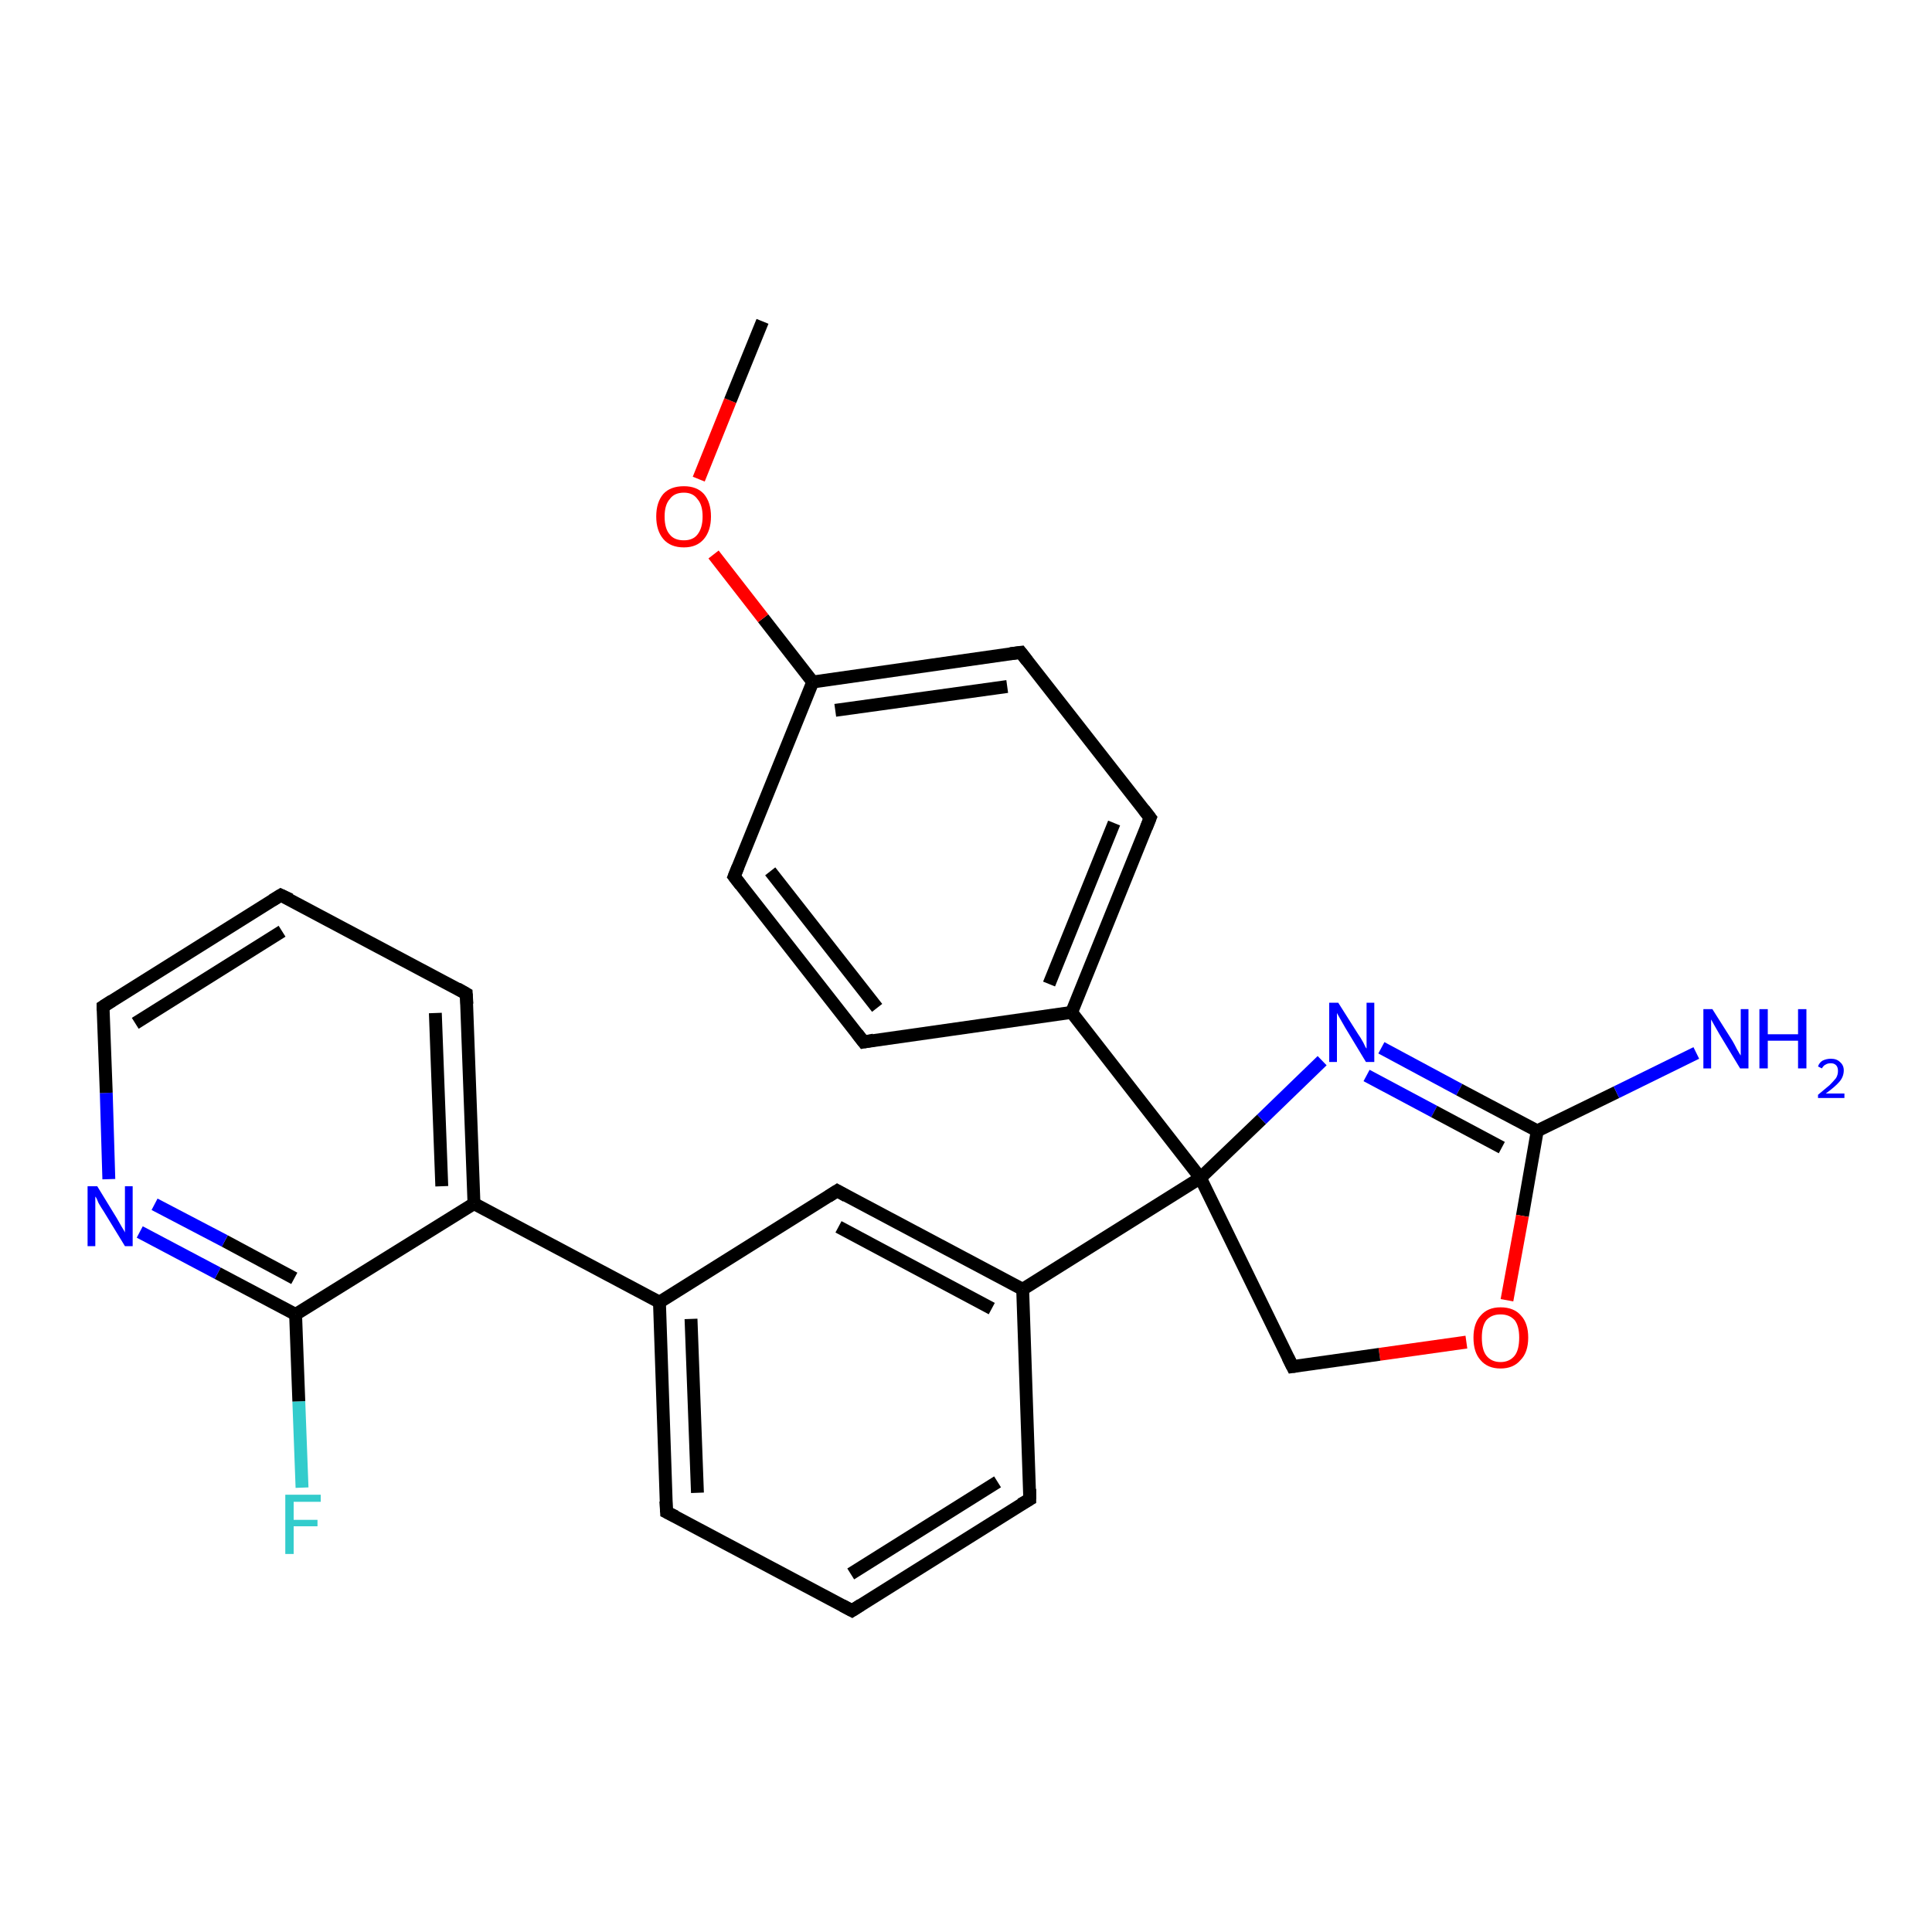 <?xml version='1.0' encoding='iso-8859-1'?>
<svg version='1.1' baseProfile='full'
              xmlns='http://www.w3.org/2000/svg'
                      xmlns:rdkit='http://www.rdkit.org/xml'
                      xmlns:xlink='http://www.w3.org/1999/xlink'
                  xml:space='preserve'
width='300px' height='300px' viewBox='0 0 300 300'>
<!-- END OF HEADER -->
<rect style='opacity:1.0;fill:#FFFFFF;stroke:none' width='300.0' height='300.0' x='0.0' y='0.0'> </rect>
<path class='bond-0 atom-0 atom-1' d='M 46.9,231.0 L 46.4,217.6' style='fill:none;fill-rule:evenodd;stroke:#33CCCC;stroke-width:2.0px;stroke-linecap:butt;stroke-linejoin:miter;stroke-opacity:1' />
<path class='bond-0 atom-0 atom-1' d='M 46.4,217.6 L 45.9,204.1' style='fill:none;fill-rule:evenodd;stroke:#000000;stroke-width:2.0px;stroke-linecap:butt;stroke-linejoin:miter;stroke-opacity:1' />
<path class='bond-1 atom-1 atom-2' d='M 45.9,204.1 L 33.8,197.7' style='fill:none;fill-rule:evenodd;stroke:#000000;stroke-width:2.0px;stroke-linecap:butt;stroke-linejoin:miter;stroke-opacity:1' />
<path class='bond-1 atom-1 atom-2' d='M 33.8,197.7 L 21.7,191.3' style='fill:none;fill-rule:evenodd;stroke:#0000FF;stroke-width:2.0px;stroke-linecap:butt;stroke-linejoin:miter;stroke-opacity:1' />
<path class='bond-1 atom-1 atom-2' d='M 45.7,198.5 L 34.9,192.7' style='fill:none;fill-rule:evenodd;stroke:#000000;stroke-width:2.0px;stroke-linecap:butt;stroke-linejoin:miter;stroke-opacity:1' />
<path class='bond-1 atom-1 atom-2' d='M 34.9,192.7 L 24.0,187.0' style='fill:none;fill-rule:evenodd;stroke:#0000FF;stroke-width:2.0px;stroke-linecap:butt;stroke-linejoin:miter;stroke-opacity:1' />
<path class='bond-2 atom-2 atom-3' d='M 16.9,183.1 L 16.5,169.7' style='fill:none;fill-rule:evenodd;stroke:#0000FF;stroke-width:2.0px;stroke-linecap:butt;stroke-linejoin:miter;stroke-opacity:1' />
<path class='bond-2 atom-2 atom-3' d='M 16.5,169.7 L 16.0,156.3' style='fill:none;fill-rule:evenodd;stroke:#000000;stroke-width:2.0px;stroke-linecap:butt;stroke-linejoin:miter;stroke-opacity:1' />
<path class='bond-3 atom-3 atom-4' d='M 16.0,156.3 L 43.6,139.0' style='fill:none;fill-rule:evenodd;stroke:#000000;stroke-width:2.0px;stroke-linecap:butt;stroke-linejoin:miter;stroke-opacity:1' />
<path class='bond-3 atom-3 atom-4' d='M 21.0,158.9 L 43.8,144.6' style='fill:none;fill-rule:evenodd;stroke:#000000;stroke-width:2.0px;stroke-linecap:butt;stroke-linejoin:miter;stroke-opacity:1' />
<path class='bond-4 atom-4 atom-5' d='M 43.6,139.0 L 72.4,154.3' style='fill:none;fill-rule:evenodd;stroke:#000000;stroke-width:2.0px;stroke-linecap:butt;stroke-linejoin:miter;stroke-opacity:1' />
<path class='bond-5 atom-5 atom-6' d='M 72.4,154.3 L 73.6,186.9' style='fill:none;fill-rule:evenodd;stroke:#000000;stroke-width:2.0px;stroke-linecap:butt;stroke-linejoin:miter;stroke-opacity:1' />
<path class='bond-5 atom-5 atom-6' d='M 67.6,157.3 L 68.6,184.2' style='fill:none;fill-rule:evenodd;stroke:#000000;stroke-width:2.0px;stroke-linecap:butt;stroke-linejoin:miter;stroke-opacity:1' />
<path class='bond-6 atom-6 atom-7' d='M 73.6,186.9 L 102.4,202.2' style='fill:none;fill-rule:evenodd;stroke:#000000;stroke-width:2.0px;stroke-linecap:butt;stroke-linejoin:miter;stroke-opacity:1' />
<path class='bond-7 atom-7 atom-8' d='M 102.4,202.2 L 103.5,234.8' style='fill:none;fill-rule:evenodd;stroke:#000000;stroke-width:2.0px;stroke-linecap:butt;stroke-linejoin:miter;stroke-opacity:1' />
<path class='bond-7 atom-7 atom-8' d='M 107.3,204.8 L 108.3,231.8' style='fill:none;fill-rule:evenodd;stroke:#000000;stroke-width:2.0px;stroke-linecap:butt;stroke-linejoin:miter;stroke-opacity:1' />
<path class='bond-8 atom-8 atom-9' d='M 103.5,234.8 L 132.3,250.1' style='fill:none;fill-rule:evenodd;stroke:#000000;stroke-width:2.0px;stroke-linecap:butt;stroke-linejoin:miter;stroke-opacity:1' />
<path class='bond-9 atom-9 atom-10' d='M 132.3,250.1 L 159.9,232.8' style='fill:none;fill-rule:evenodd;stroke:#000000;stroke-width:2.0px;stroke-linecap:butt;stroke-linejoin:miter;stroke-opacity:1' />
<path class='bond-9 atom-9 atom-10' d='M 132.1,244.4 L 154.9,230.1' style='fill:none;fill-rule:evenodd;stroke:#000000;stroke-width:2.0px;stroke-linecap:butt;stroke-linejoin:miter;stroke-opacity:1' />
<path class='bond-10 atom-10 atom-11' d='M 159.9,232.8 L 158.8,200.2' style='fill:none;fill-rule:evenodd;stroke:#000000;stroke-width:2.0px;stroke-linecap:butt;stroke-linejoin:miter;stroke-opacity:1' />
<path class='bond-11 atom-11 atom-12' d='M 158.8,200.2 L 130.0,184.9' style='fill:none;fill-rule:evenodd;stroke:#000000;stroke-width:2.0px;stroke-linecap:butt;stroke-linejoin:miter;stroke-opacity:1' />
<path class='bond-11 atom-11 atom-12' d='M 154.0,203.2 L 130.2,190.5' style='fill:none;fill-rule:evenodd;stroke:#000000;stroke-width:2.0px;stroke-linecap:butt;stroke-linejoin:miter;stroke-opacity:1' />
<path class='bond-12 atom-11 atom-13' d='M 158.8,200.2 L 186.4,182.9' style='fill:none;fill-rule:evenodd;stroke:#000000;stroke-width:2.0px;stroke-linecap:butt;stroke-linejoin:miter;stroke-opacity:1' />
<path class='bond-13 atom-13 atom-14' d='M 186.4,182.9 L 195.9,173.8' style='fill:none;fill-rule:evenodd;stroke:#000000;stroke-width:2.0px;stroke-linecap:butt;stroke-linejoin:miter;stroke-opacity:1' />
<path class='bond-13 atom-13 atom-14' d='M 195.9,173.8 L 205.3,164.7' style='fill:none;fill-rule:evenodd;stroke:#0000FF;stroke-width:2.0px;stroke-linecap:butt;stroke-linejoin:miter;stroke-opacity:1' />
<path class='bond-14 atom-14 atom-15' d='M 214.5,162.7 L 226.6,169.2' style='fill:none;fill-rule:evenodd;stroke:#0000FF;stroke-width:2.0px;stroke-linecap:butt;stroke-linejoin:miter;stroke-opacity:1' />
<path class='bond-14 atom-14 atom-15' d='M 226.6,169.2 L 238.7,175.6' style='fill:none;fill-rule:evenodd;stroke:#000000;stroke-width:2.0px;stroke-linecap:butt;stroke-linejoin:miter;stroke-opacity:1' />
<path class='bond-14 atom-14 atom-15' d='M 212.2,167.0 L 222.7,172.6' style='fill:none;fill-rule:evenodd;stroke:#0000FF;stroke-width:2.0px;stroke-linecap:butt;stroke-linejoin:miter;stroke-opacity:1' />
<path class='bond-14 atom-14 atom-15' d='M 222.7,172.6 L 233.2,178.2' style='fill:none;fill-rule:evenodd;stroke:#000000;stroke-width:2.0px;stroke-linecap:butt;stroke-linejoin:miter;stroke-opacity:1' />
<path class='bond-15 atom-15 atom-16' d='M 238.7,175.6 L 236.4,188.8' style='fill:none;fill-rule:evenodd;stroke:#000000;stroke-width:2.0px;stroke-linecap:butt;stroke-linejoin:miter;stroke-opacity:1' />
<path class='bond-15 atom-15 atom-16' d='M 236.4,188.8 L 234.0,201.9' style='fill:none;fill-rule:evenodd;stroke:#FF0000;stroke-width:2.0px;stroke-linecap:butt;stroke-linejoin:miter;stroke-opacity:1' />
<path class='bond-16 atom-16 atom-17' d='M 227.7,208.4 L 214.2,210.3' style='fill:none;fill-rule:evenodd;stroke:#FF0000;stroke-width:2.0px;stroke-linecap:butt;stroke-linejoin:miter;stroke-opacity:1' />
<path class='bond-16 atom-16 atom-17' d='M 214.2,210.3 L 200.7,212.2' style='fill:none;fill-rule:evenodd;stroke:#000000;stroke-width:2.0px;stroke-linecap:butt;stroke-linejoin:miter;stroke-opacity:1' />
<path class='bond-17 atom-15 atom-18' d='M 238.7,175.6 L 251.0,169.6' style='fill:none;fill-rule:evenodd;stroke:#000000;stroke-width:2.0px;stroke-linecap:butt;stroke-linejoin:miter;stroke-opacity:1' />
<path class='bond-17 atom-15 atom-18' d='M 251.0,169.6 L 263.4,163.5' style='fill:none;fill-rule:evenodd;stroke:#0000FF;stroke-width:2.0px;stroke-linecap:butt;stroke-linejoin:miter;stroke-opacity:1' />
<path class='bond-18 atom-13 atom-19' d='M 186.4,182.9 L 166.4,157.2' style='fill:none;fill-rule:evenodd;stroke:#000000;stroke-width:2.0px;stroke-linecap:butt;stroke-linejoin:miter;stroke-opacity:1' />
<path class='bond-19 atom-19 atom-20' d='M 166.4,157.2 L 178.6,127.0' style='fill:none;fill-rule:evenodd;stroke:#000000;stroke-width:2.0px;stroke-linecap:butt;stroke-linejoin:miter;stroke-opacity:1' />
<path class='bond-19 atom-19 atom-20' d='M 162.9,152.8 L 173.0,127.8' style='fill:none;fill-rule:evenodd;stroke:#000000;stroke-width:2.0px;stroke-linecap:butt;stroke-linejoin:miter;stroke-opacity:1' />
<path class='bond-20 atom-20 atom-21' d='M 178.6,127.0 L 158.5,101.3' style='fill:none;fill-rule:evenodd;stroke:#000000;stroke-width:2.0px;stroke-linecap:butt;stroke-linejoin:miter;stroke-opacity:1' />
<path class='bond-21 atom-21 atom-22' d='M 158.5,101.3 L 126.2,105.9' style='fill:none;fill-rule:evenodd;stroke:#000000;stroke-width:2.0px;stroke-linecap:butt;stroke-linejoin:miter;stroke-opacity:1' />
<path class='bond-21 atom-21 atom-22' d='M 156.4,106.6 L 129.7,110.3' style='fill:none;fill-rule:evenodd;stroke:#000000;stroke-width:2.0px;stroke-linecap:butt;stroke-linejoin:miter;stroke-opacity:1' />
<path class='bond-22 atom-22 atom-23' d='M 126.2,105.9 L 118.5,96.0' style='fill:none;fill-rule:evenodd;stroke:#000000;stroke-width:2.0px;stroke-linecap:butt;stroke-linejoin:miter;stroke-opacity:1' />
<path class='bond-22 atom-22 atom-23' d='M 118.5,96.0 L 110.8,86.1' style='fill:none;fill-rule:evenodd;stroke:#FF0000;stroke-width:2.0px;stroke-linecap:butt;stroke-linejoin:miter;stroke-opacity:1' />
<path class='bond-23 atom-23 atom-24' d='M 108.5,74.4 L 113.4,62.2' style='fill:none;fill-rule:evenodd;stroke:#FF0000;stroke-width:2.0px;stroke-linecap:butt;stroke-linejoin:miter;stroke-opacity:1' />
<path class='bond-23 atom-23 atom-24' d='M 113.4,62.2 L 118.4,49.9' style='fill:none;fill-rule:evenodd;stroke:#000000;stroke-width:2.0px;stroke-linecap:butt;stroke-linejoin:miter;stroke-opacity:1' />
<path class='bond-24 atom-22 atom-25' d='M 126.2,105.9 L 114.0,136.1' style='fill:none;fill-rule:evenodd;stroke:#000000;stroke-width:2.0px;stroke-linecap:butt;stroke-linejoin:miter;stroke-opacity:1' />
<path class='bond-25 atom-25 atom-26' d='M 114.0,136.1 L 134.1,161.8' style='fill:none;fill-rule:evenodd;stroke:#000000;stroke-width:2.0px;stroke-linecap:butt;stroke-linejoin:miter;stroke-opacity:1' />
<path class='bond-25 atom-25 atom-26' d='M 119.6,135.3 L 136.2,156.5' style='fill:none;fill-rule:evenodd;stroke:#000000;stroke-width:2.0px;stroke-linecap:butt;stroke-linejoin:miter;stroke-opacity:1' />
<path class='bond-26 atom-12 atom-7' d='M 130.0,184.9 L 102.4,202.2' style='fill:none;fill-rule:evenodd;stroke:#000000;stroke-width:2.0px;stroke-linecap:butt;stroke-linejoin:miter;stroke-opacity:1' />
<path class='bond-27 atom-17 atom-13' d='M 200.7,212.2 L 186.4,182.9' style='fill:none;fill-rule:evenodd;stroke:#000000;stroke-width:2.0px;stroke-linecap:butt;stroke-linejoin:miter;stroke-opacity:1' />
<path class='bond-28 atom-26 atom-19' d='M 134.1,161.8 L 166.4,157.2' style='fill:none;fill-rule:evenodd;stroke:#000000;stroke-width:2.0px;stroke-linecap:butt;stroke-linejoin:miter;stroke-opacity:1' />
<path class='bond-29 atom-6 atom-1' d='M 73.6,186.9 L 45.9,204.1' style='fill:none;fill-rule:evenodd;stroke:#000000;stroke-width:2.0px;stroke-linecap:butt;stroke-linejoin:miter;stroke-opacity:1' />
<path d='M 16.0,156.9 L 16.0,156.3 L 17.4,155.4' style='fill:none;stroke:#000000;stroke-width:2.0px;stroke-linecap:butt;stroke-linejoin:miter;stroke-opacity:1;' />
<path d='M 42.3,139.8 L 43.6,139.0 L 45.1,139.7' style='fill:none;stroke:#000000;stroke-width:2.0px;stroke-linecap:butt;stroke-linejoin:miter;stroke-opacity:1;' />
<path d='M 71.0,153.5 L 72.4,154.3 L 72.5,155.9' style='fill:none;stroke:#000000;stroke-width:2.0px;stroke-linecap:butt;stroke-linejoin:miter;stroke-opacity:1;' />
<path d='M 103.4,233.1 L 103.5,234.8 L 104.9,235.5' style='fill:none;stroke:#000000;stroke-width:2.0px;stroke-linecap:butt;stroke-linejoin:miter;stroke-opacity:1;' />
<path d='M 130.8,249.3 L 132.3,250.1 L 133.7,249.2' style='fill:none;stroke:#000000;stroke-width:2.0px;stroke-linecap:butt;stroke-linejoin:miter;stroke-opacity:1;' />
<path d='M 158.5,233.6 L 159.9,232.8 L 159.9,231.2' style='fill:none;stroke:#000000;stroke-width:2.0px;stroke-linecap:butt;stroke-linejoin:miter;stroke-opacity:1;' />
<path d='M 131.4,185.7 L 130.0,184.9 L 128.6,185.8' style='fill:none;stroke:#000000;stroke-width:2.0px;stroke-linecap:butt;stroke-linejoin:miter;stroke-opacity:1;' />
<path d='M 201.4,212.1 L 200.7,212.2 L 200.0,210.8' style='fill:none;stroke:#000000;stroke-width:2.0px;stroke-linecap:butt;stroke-linejoin:miter;stroke-opacity:1;' />
<path d='M 178.0,128.5 L 178.6,127.0 L 177.6,125.7' style='fill:none;stroke:#000000;stroke-width:2.0px;stroke-linecap:butt;stroke-linejoin:miter;stroke-opacity:1;' />
<path d='M 159.5,102.6 L 158.5,101.3 L 156.9,101.5' style='fill:none;stroke:#000000;stroke-width:2.0px;stroke-linecap:butt;stroke-linejoin:miter;stroke-opacity:1;' />
<path d='M 114.6,134.6 L 114.0,136.1 L 115.0,137.4' style='fill:none;stroke:#000000;stroke-width:2.0px;stroke-linecap:butt;stroke-linejoin:miter;stroke-opacity:1;' />
<path d='M 133.1,160.5 L 134.1,161.8 L 135.7,161.5' style='fill:none;stroke:#000000;stroke-width:2.0px;stroke-linecap:butt;stroke-linejoin:miter;stroke-opacity:1;' />
<path class='atom-0' d='M 44.3 232.1
L 49.8 232.1
L 49.8 233.2
L 45.6 233.2
L 45.6 236.0
L 49.3 236.0
L 49.3 237.0
L 45.6 237.0
L 45.6 241.3
L 44.3 241.3
L 44.3 232.1
' fill='#33CCCC'/>
<path class='atom-2' d='M 15.1 184.2
L 18.1 189.1
Q 18.4 189.6, 18.9 190.5
Q 19.4 191.3, 19.4 191.4
L 19.4 184.2
L 20.6 184.2
L 20.6 193.5
L 19.4 193.5
L 16.1 188.1
Q 15.7 187.5, 15.3 186.8
Q 15.0 186.0, 14.8 185.8
L 14.8 193.5
L 13.6 193.5
L 13.6 184.2
L 15.1 184.2
' fill='#0000FF'/>
<path class='atom-14' d='M 207.8 155.7
L 210.9 160.6
Q 211.2 161.0, 211.7 161.9
Q 212.1 162.8, 212.2 162.8
L 212.2 155.7
L 213.4 155.7
L 213.4 164.9
L 212.1 164.9
L 208.9 159.6
Q 208.5 158.9, 208.1 158.2
Q 207.7 157.5, 207.6 157.3
L 207.6 164.9
L 206.4 164.9
L 206.4 155.7
L 207.8 155.7
' fill='#0000FF'/>
<path class='atom-16' d='M 228.8 207.7
Q 228.8 205.5, 229.9 204.3
Q 231.0 203.0, 233.0 203.0
Q 235.1 203.0, 236.2 204.3
Q 237.3 205.5, 237.3 207.7
Q 237.3 210.0, 236.1 211.2
Q 235.0 212.5, 233.0 212.5
Q 231.0 212.5, 229.9 211.2
Q 228.8 210.0, 228.8 207.7
M 233.0 211.5
Q 234.4 211.5, 235.2 210.5
Q 235.9 209.6, 235.9 207.7
Q 235.9 205.9, 235.2 205.0
Q 234.4 204.1, 233.0 204.1
Q 231.6 204.1, 230.8 205.0
Q 230.1 205.9, 230.1 207.7
Q 230.1 209.6, 230.8 210.5
Q 231.6 211.5, 233.0 211.5
' fill='#FF0000'/>
<path class='atom-18' d='M 265.9 156.7
L 269.0 161.6
Q 269.3 162.1, 269.7 162.9
Q 270.2 163.8, 270.3 163.9
L 270.3 156.7
L 271.5 156.7
L 271.5 165.9
L 270.2 165.9
L 267.0 160.6
Q 266.6 159.9, 266.2 159.2
Q 265.8 158.5, 265.7 158.3
L 265.7 165.9
L 264.5 165.9
L 264.5 156.7
L 265.9 156.7
' fill='#0000FF'/>
<path class='atom-18' d='M 273.2 156.7
L 274.5 156.7
L 274.5 160.6
L 279.2 160.6
L 279.2 156.7
L 280.5 156.7
L 280.5 165.9
L 279.2 165.9
L 279.2 161.6
L 274.5 161.6
L 274.5 165.9
L 273.2 165.9
L 273.2 156.7
' fill='#0000FF'/>
<path class='atom-18' d='M 282.3 165.6
Q 282.5 165.0, 283.0 164.7
Q 283.6 164.4, 284.3 164.4
Q 285.2 164.4, 285.7 164.9
Q 286.3 165.4, 286.3 166.2
Q 286.3 167.2, 285.6 168.0
Q 284.9 168.8, 283.5 169.8
L 286.4 169.8
L 286.4 170.5
L 282.3 170.5
L 282.3 170.0
Q 283.4 169.1, 284.1 168.5
Q 284.7 167.9, 285.1 167.4
Q 285.4 166.9, 285.4 166.3
Q 285.4 165.7, 285.1 165.4
Q 284.8 165.1, 284.3 165.1
Q 283.8 165.1, 283.5 165.3
Q 283.2 165.4, 282.9 165.9
L 282.3 165.6
' fill='#0000FF'/>
<path class='atom-23' d='M 101.9 80.2
Q 101.9 78.0, 103.0 76.7
Q 104.1 75.5, 106.2 75.5
Q 108.2 75.5, 109.3 76.7
Q 110.4 78.0, 110.4 80.2
Q 110.4 82.4, 109.3 83.7
Q 108.2 85.0, 106.2 85.0
Q 104.1 85.0, 103.0 83.7
Q 101.9 82.4, 101.9 80.2
M 106.2 83.9
Q 107.6 83.9, 108.3 83.0
Q 109.1 82.0, 109.1 80.2
Q 109.1 78.4, 108.3 77.5
Q 107.6 76.5, 106.2 76.5
Q 104.7 76.5, 104.0 77.5
Q 103.2 78.4, 103.2 80.2
Q 103.2 82.1, 104.0 83.0
Q 104.7 83.9, 106.2 83.9
' fill='#FF0000'/>
</svg>
